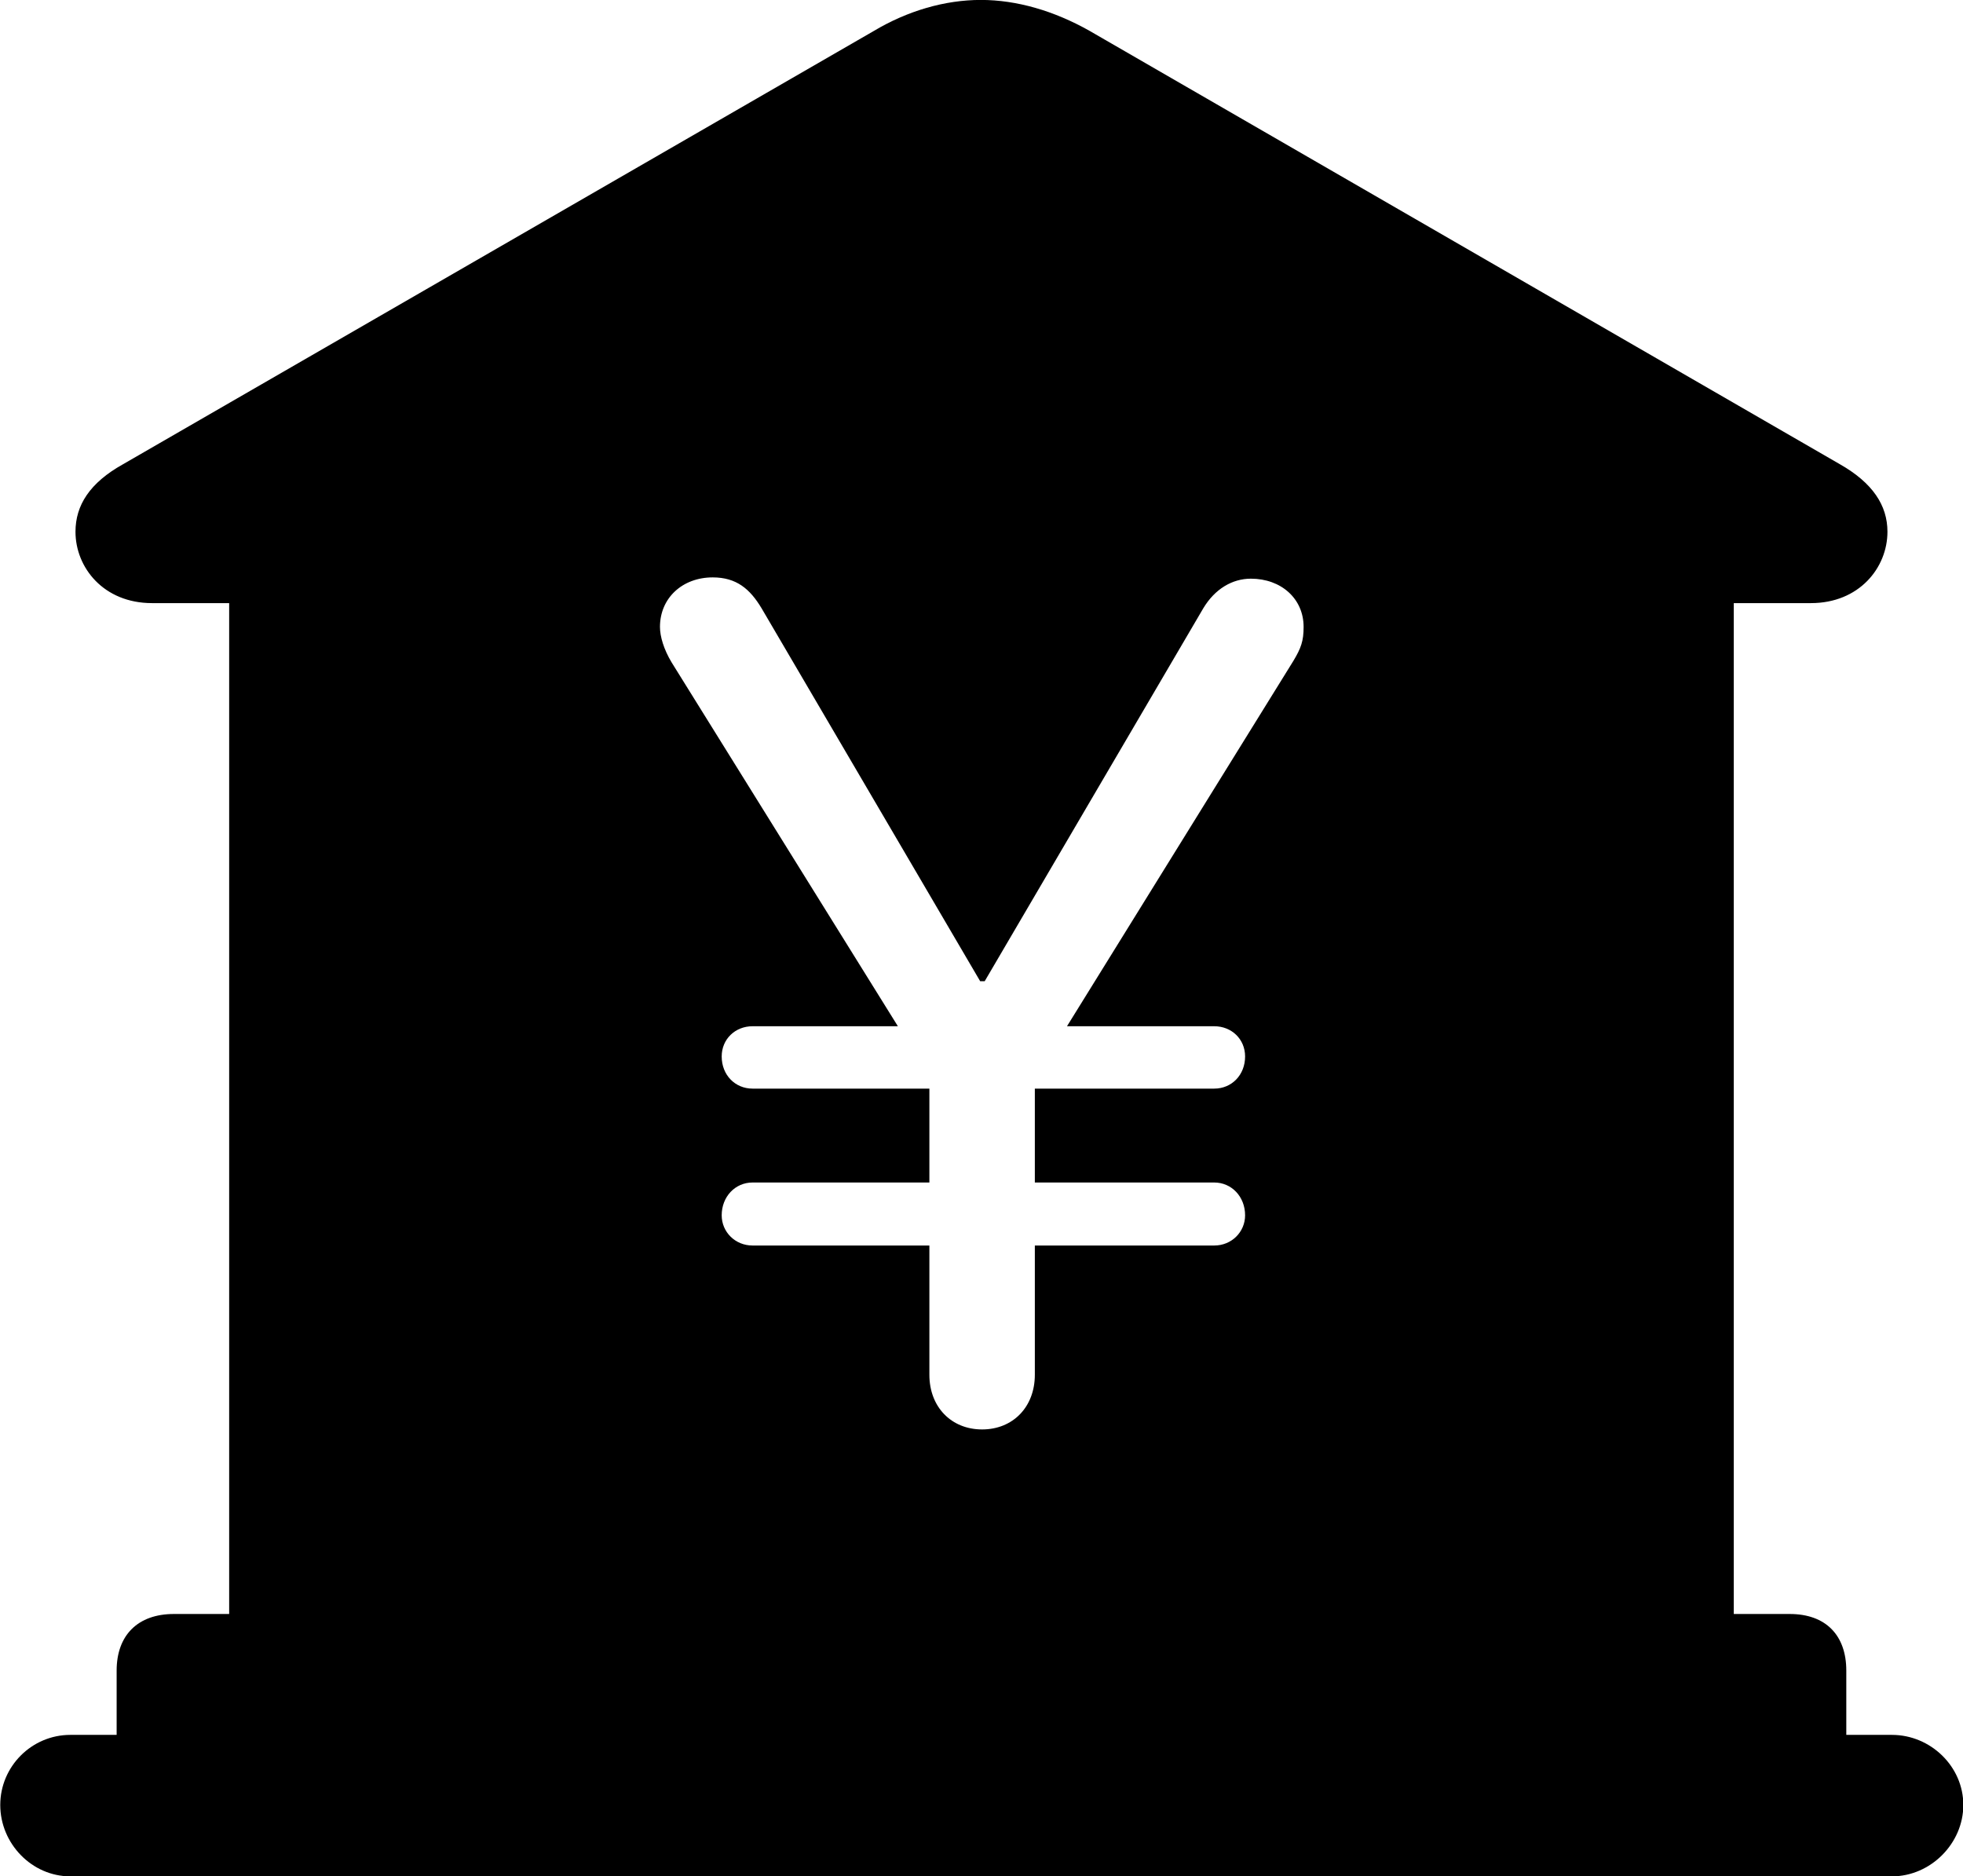 
<svg
    viewBox="0 0 30.529 29.176"
    xmlns="http://www.w3.org/2000/svg"
>
    <path
        fill="inherit"
        d="M1.094 29.179H29.424C30.024 29.179 30.534 28.669 30.534 28.069C30.534 27.469 30.024 26.979 29.424 26.979H28.714V25.979C28.714 25.429 28.394 25.099 27.834 25.099H26.964V9.379H28.164C28.914 9.379 29.354 8.829 29.354 8.269C29.354 7.859 29.124 7.509 28.614 7.219L16.944 0.479C16.394 0.169 15.814 -0.001 15.254 -0.001C14.694 -0.001 14.114 0.169 13.594 0.479L1.914 7.219C1.394 7.509 1.174 7.859 1.174 8.269C1.174 8.829 1.614 9.379 2.364 9.379H3.564V25.099H2.704C2.144 25.099 1.814 25.429 1.814 25.979V26.979H1.094C0.494 26.979 0.004 27.469 0.004 28.069C0.004 28.669 0.494 29.179 1.094 29.179ZM15.274 22.229C14.794 22.229 14.454 21.879 14.454 21.379V19.369H11.704C11.434 19.369 11.224 19.159 11.224 18.899C11.224 18.609 11.434 18.389 11.704 18.389H14.454V16.929H11.704C11.434 16.929 11.224 16.719 11.224 16.429C11.224 16.159 11.434 15.959 11.704 15.959H13.964L10.444 10.299C10.324 10.099 10.264 9.899 10.264 9.749C10.264 9.299 10.614 8.979 11.084 8.979C11.454 8.979 11.664 9.159 11.844 9.459L15.244 15.259H15.314L18.714 9.459C18.894 9.159 19.164 8.999 19.454 8.999C19.924 8.999 20.274 9.309 20.274 9.749C20.274 9.969 20.234 10.079 20.114 10.279L16.594 15.959H18.884C19.154 15.959 19.364 16.159 19.364 16.429C19.364 16.719 19.154 16.929 18.884 16.929H16.094V18.389H18.884C19.154 18.389 19.364 18.609 19.364 18.899C19.364 19.159 19.154 19.369 18.884 19.369H16.094V21.379C16.094 21.879 15.754 22.229 15.274 22.229Z"
        fillRule="evenodd"
        clipRule="evenodd"
    />
</svg>
        